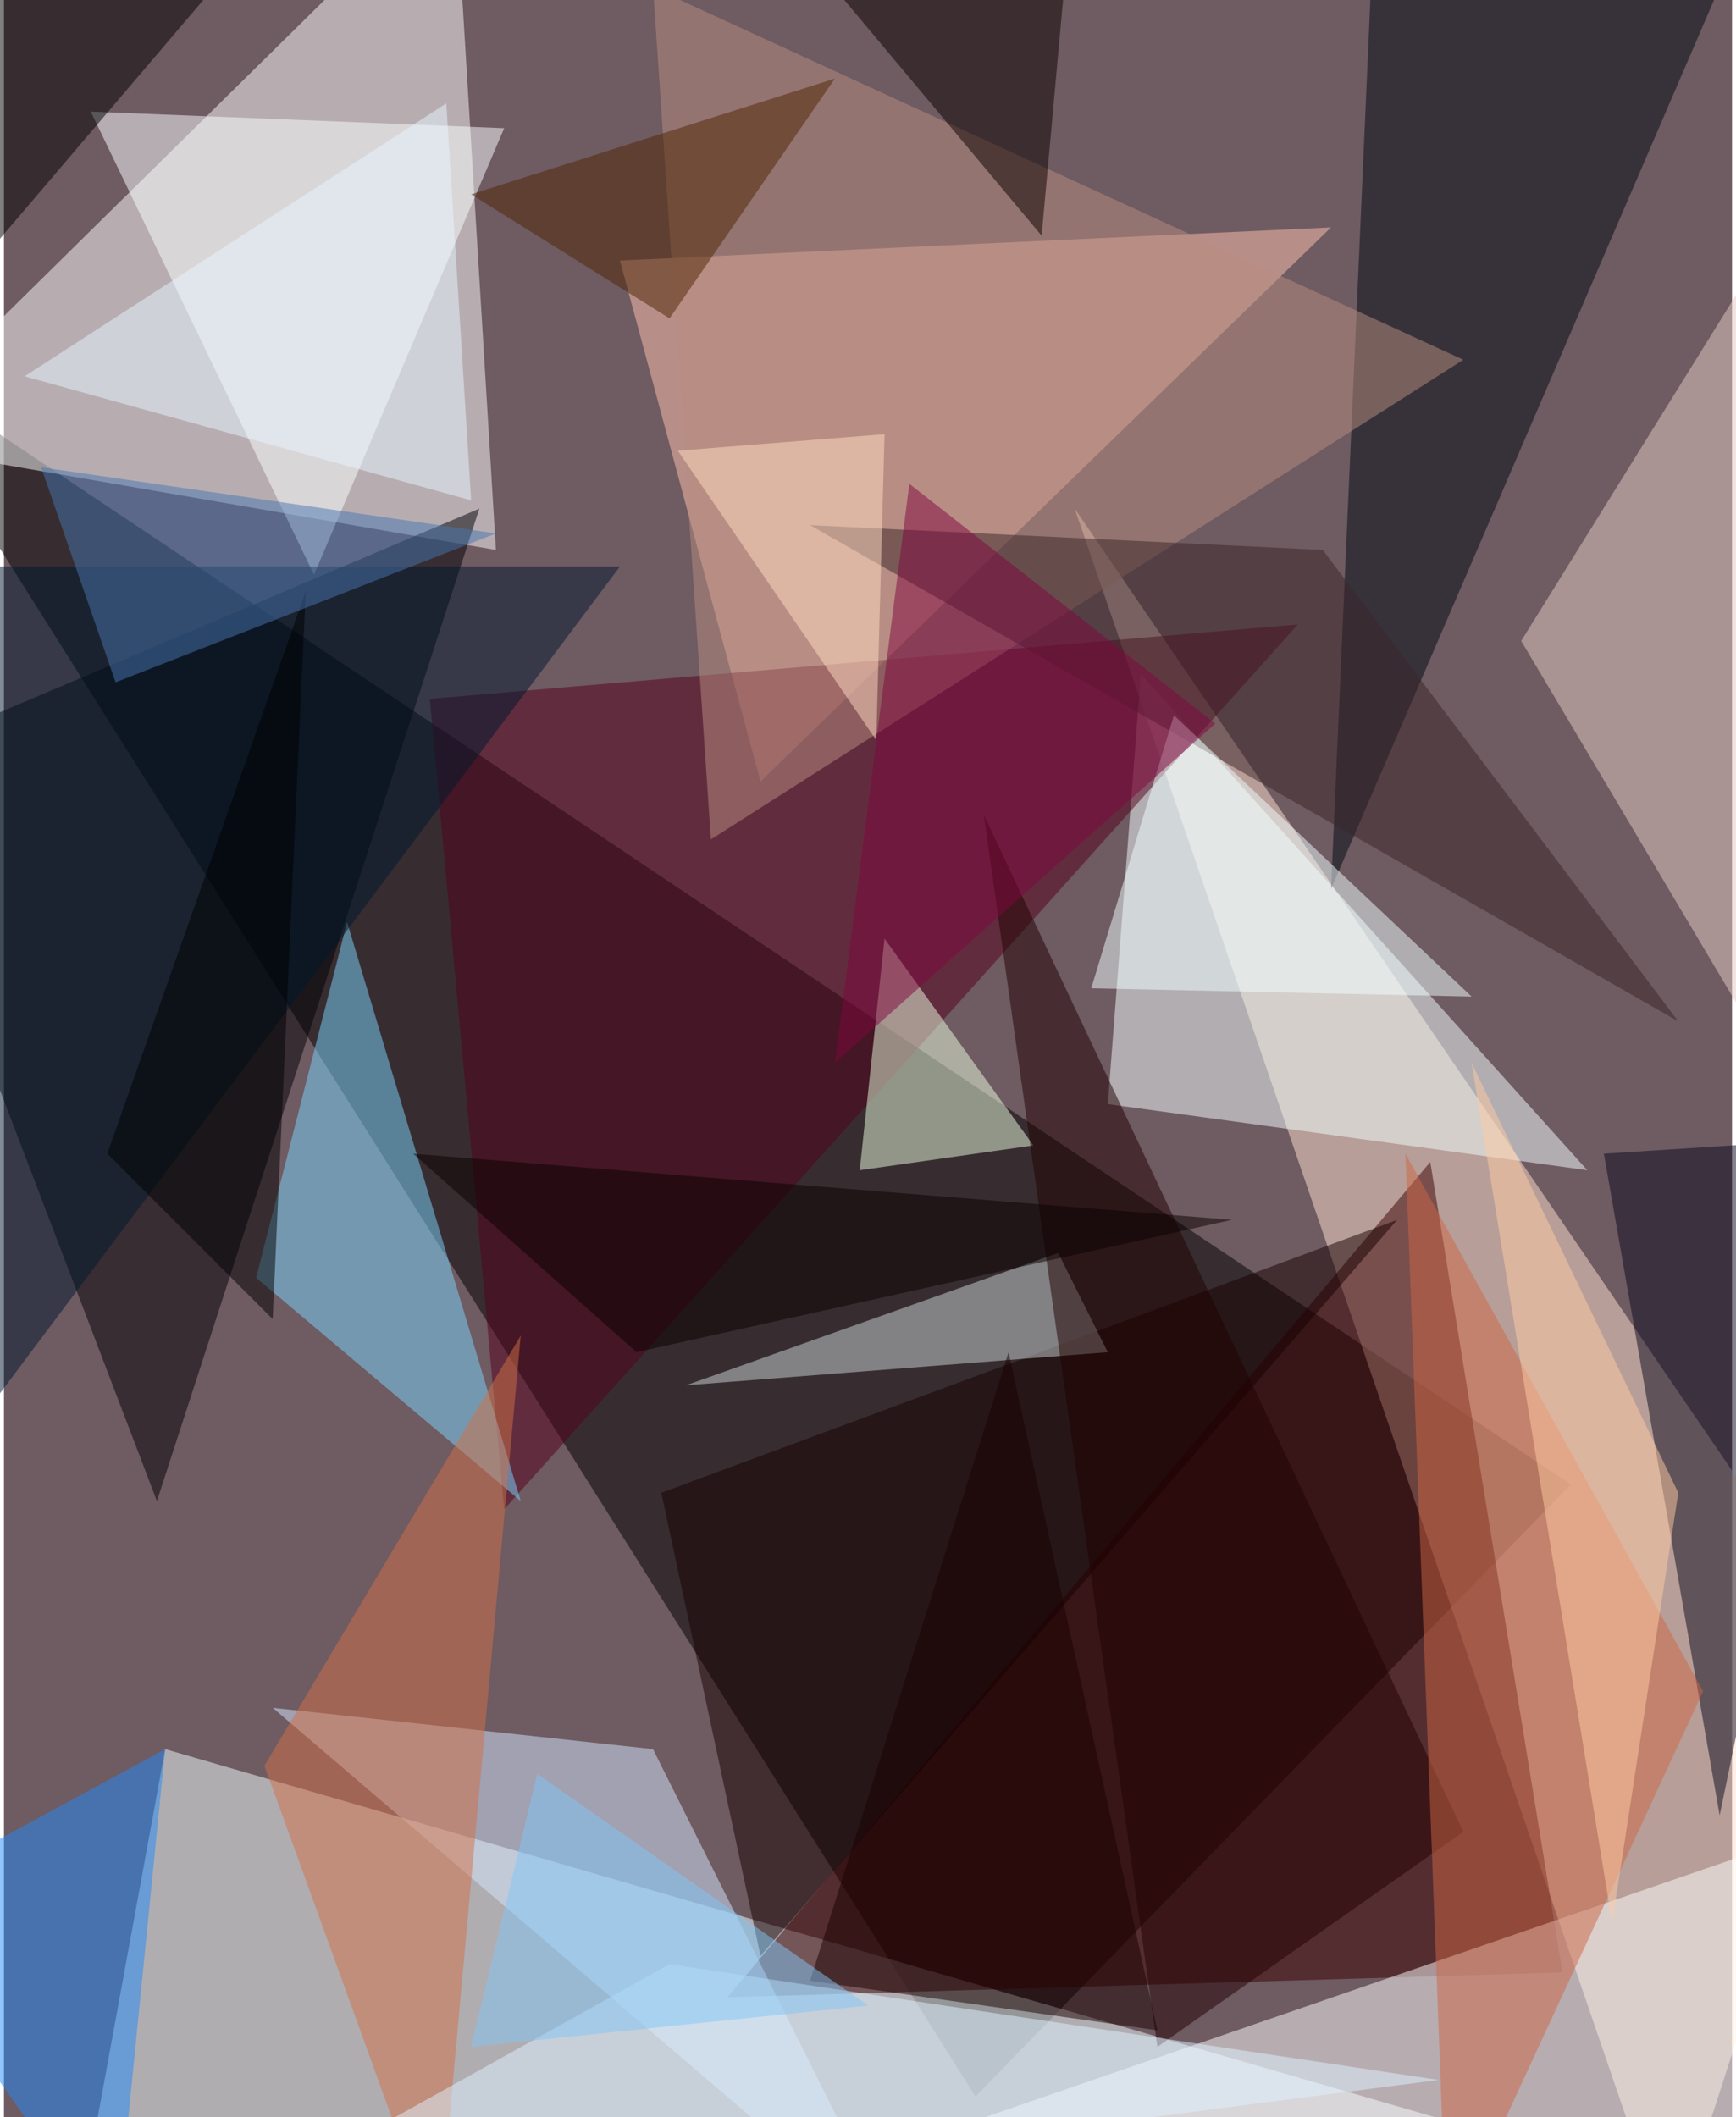 <svg xmlns="http://www.w3.org/2000/svg" width="228" height="278" viewBox="0 0 836 1024"><path fill="#6f5b62" d="M0 0h836v1024H0z"/><g fill-opacity=".502"><path fill="#010000" d="M470 1014L-62 170l820 548z"/><path fill="#fff" d="M218-62L-62 214l300 52z"/><path fill="#f2ffff" d="M782 1050L78 846l-44 240z"/><path fill="#ffe2ce" d="M518 246l380 556-92 284z"/><path fill="#000005" d="M230 246L74 726-62 370z"/><path fill="#ffc3ad" d="M366 378l276-268-344 16z"/><path fill="#3a0000" d="M350 966l404-12-64-392z"/><path fill="#f3ffff" d="M766 566l-232-32 16-208z"/><path fill="#fff" d="M898 878l-464 160 440-8z"/><path fill="#000a13" d="M662-22l-20 452L854-62z"/><path fill="#55001a" d="M626 302l-420 36 36 392z"/><path fill="#7cd6ff" d="M166 446l84 280-128-108z"/><path fill="#d3e8fe" d="M314 846l120 240-304-260z"/><path fill="#e3ccc4" d="M898 46v540L734 310z"/><path fill="#fbffff" d="M242 62l-92 216L42 54z"/><path fill="#160000" d="M318 722l356-132-308 356z"/><path fill="#ecffdf" d="M498 554l-84 12 12-112z"/><path fill="#0b091d" d="M774 558l124-8-68 328z"/><path fill="#cdd5d6" d="M330 670l204-16-24-48z"/><path fill="#210000" d="M474 394l232 492-148 104z"/><path fill="#ce6744" d="M698 1086l-20-528 144 260z"/><path fill="#ba8d7f" d="M314-6l392 180-364 232z"/><path fill="#2289f7" d="M78 846l-24 240-116-164z"/><path fill="#3a2428" d="M810 494L638 266l-248-12z"/><path fill="#00192e" d="M298 274L-62 754l56-480z"/><path fill="#d17047" d="M126 854l84 232 40-440z"/><path d="M122-30L-2-62l-60 248z"/><path fill="#f1ffff" d="M710 482l-184-4 40-132z"/><path fill="#ddf1ff" d="M694 1006l-616 80 244-136z"/><path fill="#1b0000" d="M486 654l72 328-168-24z"/><path fill="#0b0000" d="M358-58l144 172 16-176z"/><path fill="#4e2502" d="M322 154l-96-60 176-56z"/><path d="M50 558l96-272-16 352z"/><path fill="#ffcba1" d="M778 930l-68-416 100 208z"/><path fill="#ffdbc2" d="M326 218l96 140 4-148z"/><path fill="#7f063e" d="M586 350L402 514l36-280z"/><path fill="#4877b0" d="M238 258L54 330 18 226z"/><path fill="#0b0000" d="M198 558l396 32-288 64z"/><path fill="#e8f6ff" d="M214 50l12 192-216-60z"/><path fill="#82c5f6" d="M226 990l192-20-160-112z"/></g></svg>